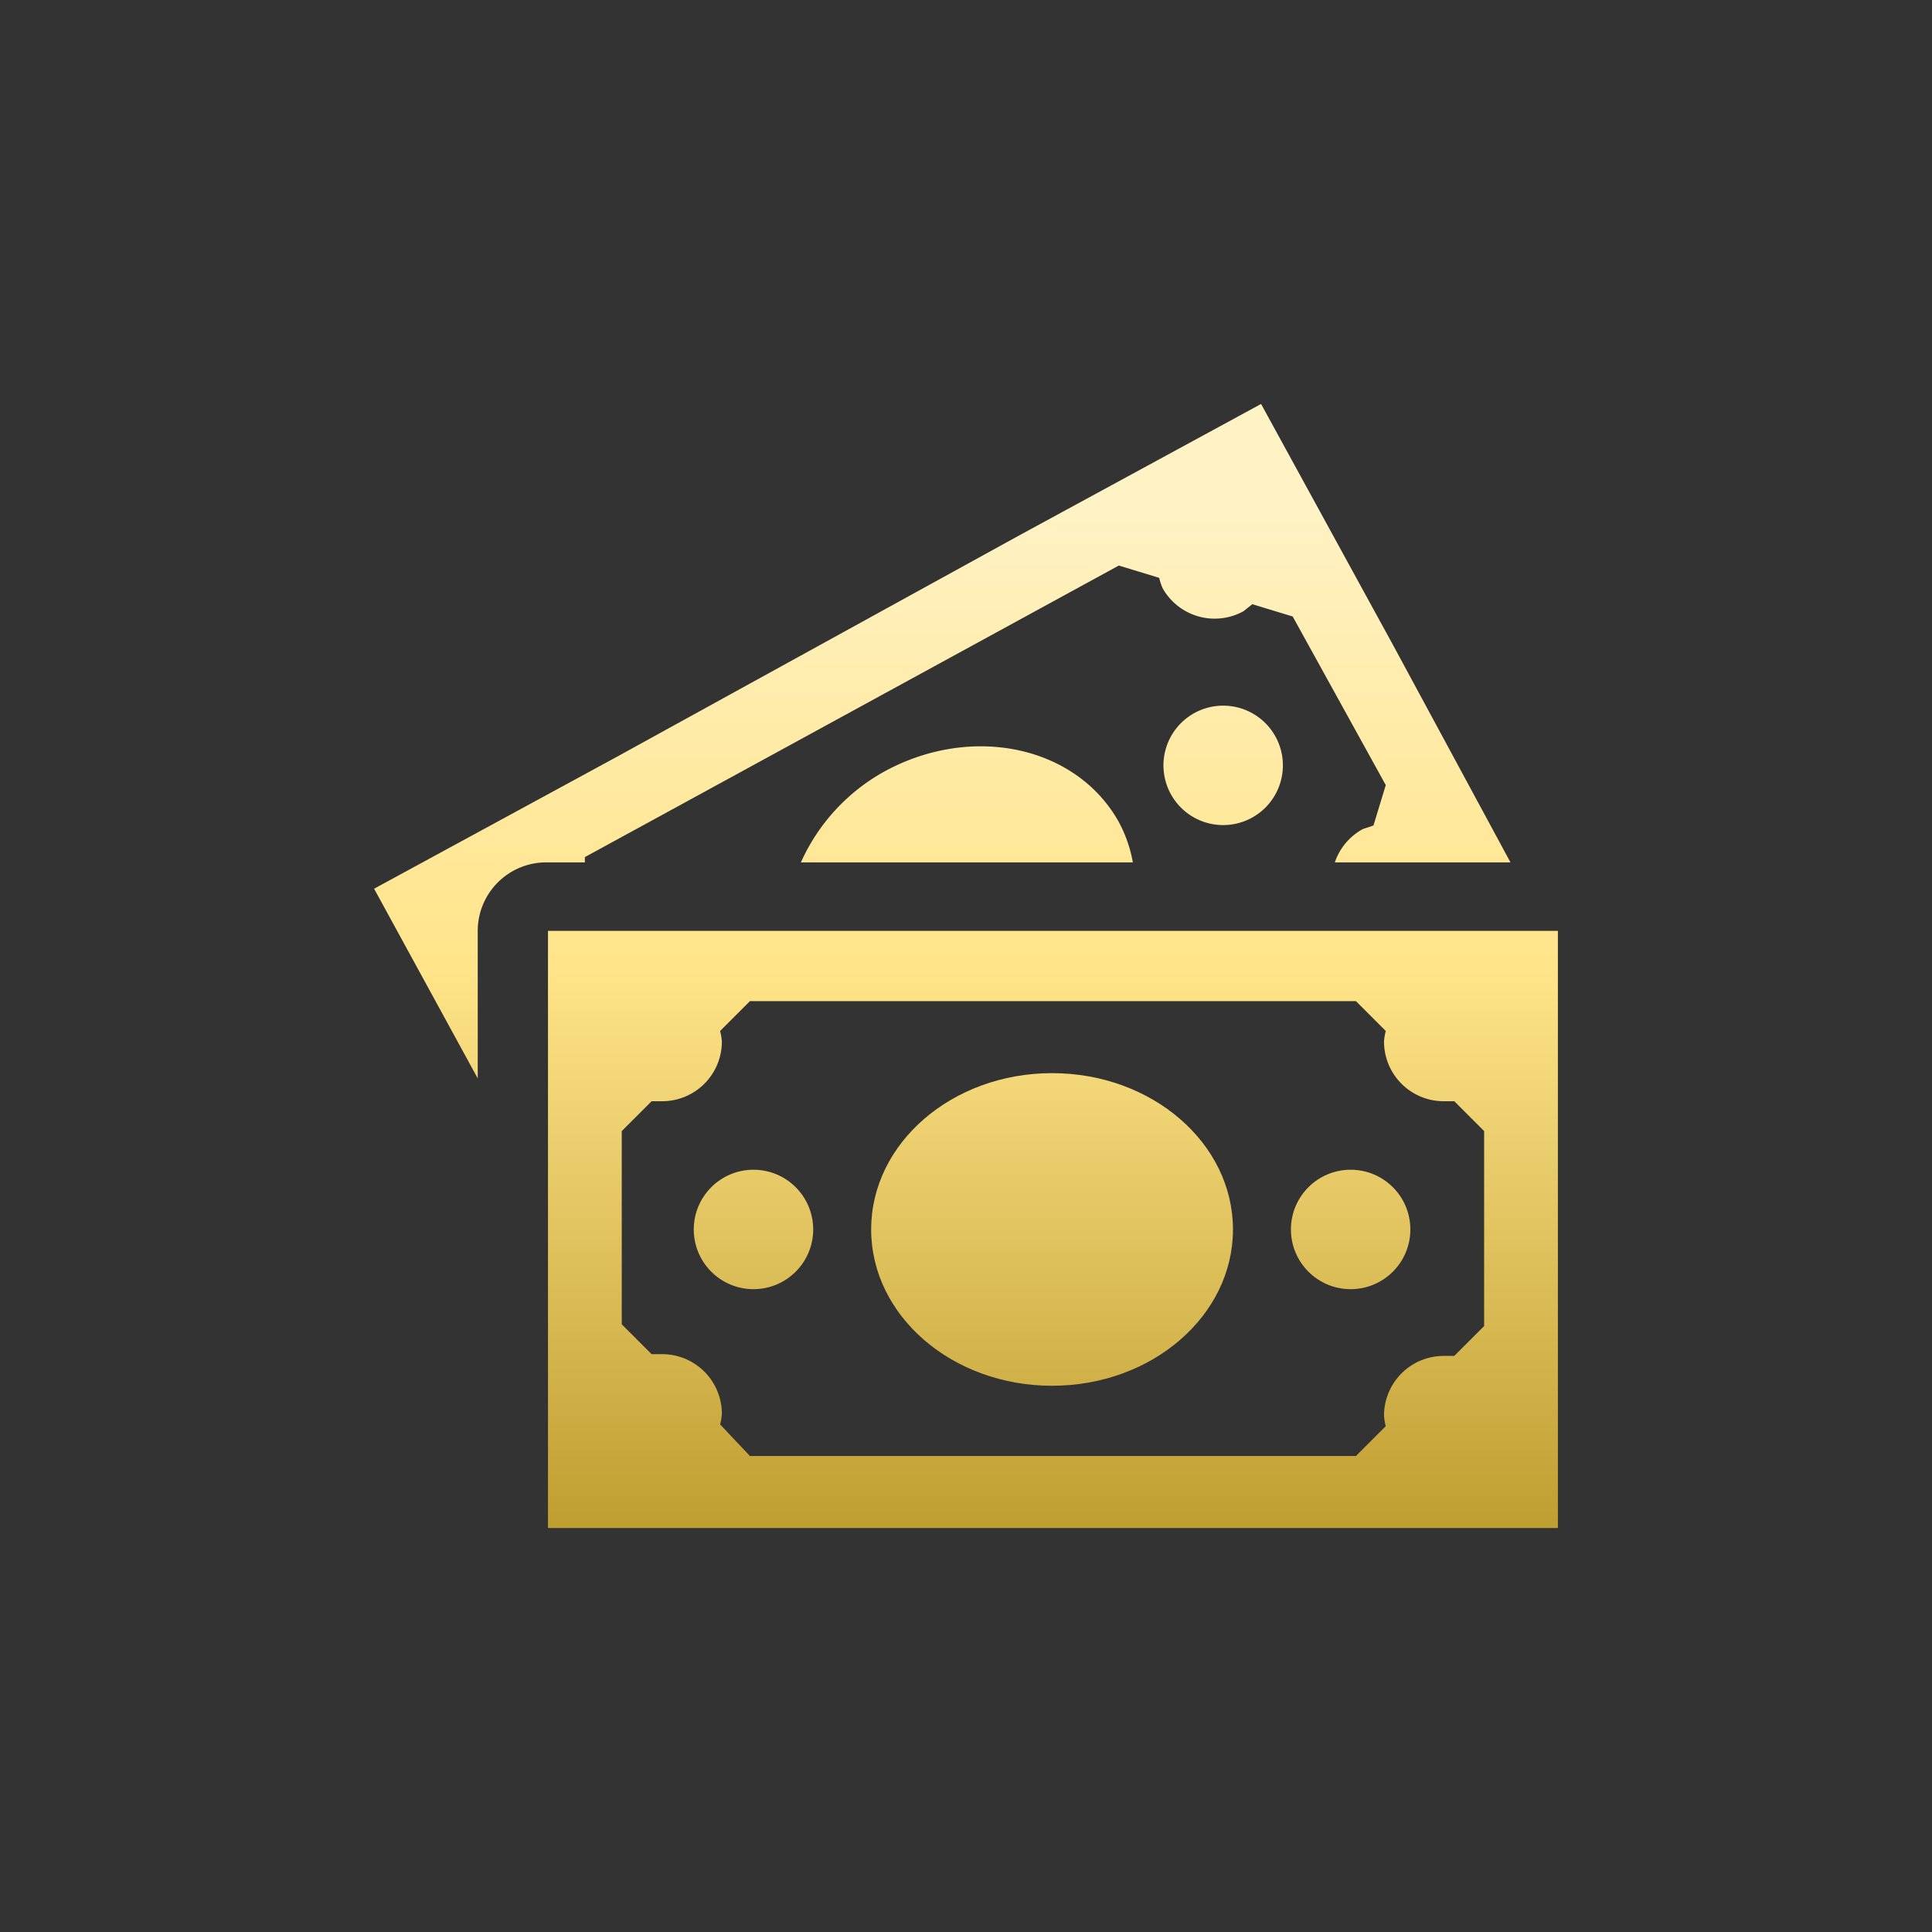 <svg xmlns="http://www.w3.org/2000/svg" xmlns:xlink="http://www.w3.org/1999/xlink" viewBox="0 0 110 110"><rect x="0" y="0" width="110" height="110" fill="#333333" stroke="none"/><defs><linearGradient id="a" x1="59.93" y1="29.11" x2="59.93" y2="87.2" gradientUnits="userSpaceOnUse"><stop offset="0" stop-color="#fff2c4"/><stop offset="0.45" stop-color="#ffe489"/><stop offset="1" stop-color="#bf9e30"/></linearGradient><linearGradient id="b" x1="76.93" y1="29.11" x2="76.93" y2="87.2" xlink:href="#a"/><linearGradient id="d" x1="42.93" y1="29.11" x2="42.93" y2="87.2" xlink:href="#a"/><linearGradient id="e" x1="69.61" y1="29.11" x2="69.61" y2="87.2" xlink:href="#a"/><linearGradient id="f" x1="53.68" y1="29.11" x2="53.68" y2="87.2" xlink:href="#a"/><linearGradient id="g" x1="55.03" y1="29.11" x2="55.03" y2="87.2" xlink:href="#a"/></defs><title>pinfo102</title><rect width="110" height="110" fill="#fff" opacity="0"/><path d="M73,53H31.2V87H88.7V53ZM84.5,75.5l-1.7,1.7h-.6a3.4,3.4,0,0,0-3.4,3.4,3.2,3.2,0,0,0,.1.6l-1.7,1.7H42.7L41,81.1a3.2,3.2,0,0,0,.1-.6,3.4,3.4,0,0,0-3.4-3.4h-.6l-1.7-1.7v-11l1.7-1.7h.6a3.4,3.4,0,0,0,3.4-3.4,3.2,3.2,0,0,0-.1-.6l1.7-1.7H77.2l1.7,1.7a3.2,3.2,0,0,0-.1.6,3.4,3.4,0,0,0,3.4,3.4h.6l1.7,1.7Z" fill="url(#a)"/><circle cx="76.9" cy="70" r="3.4" fill="url(#b)"/><ellipse cx="59.9" cy="70" rx="10.3" ry="8.9" fill="url(#a)"/><circle cx="42.9" cy="70" r="3.4" fill="url(#d)"/><path d="M68,40.6a3.4,3.4,0,1,0,4.6,1.3A3.4,3.4,0,0,0,68,40.6Z" fill="url(#e)"/><path d="M33.3,49.1v-.3L63.7,32.2l2.3.7a3.2,3.2,0,0,0,.2.6,3.4,3.4,0,0,0,4.6,1.3l.5-.4,2.3.7,5.3,9.6L78.2,47l-.6.2A3.4,3.4,0,0,0,76,49.1h10L79.3,36.7h0L71.8,23,58,30.5h0L35.1,43.1,21.3,50.6l5.9,10.8V53a3.9,3.9,0,0,1,3.9-3.9Z" fill="url(#f)"/><path d="M50.4,43.9a11.1,11.1,0,0,0-4.8,5.2H64.5a7.7,7.7,0,0,0-.8-2.3C61.3,42.5,55.4,41.2,50.4,43.9Z" fill="url(#g)"/></svg>
